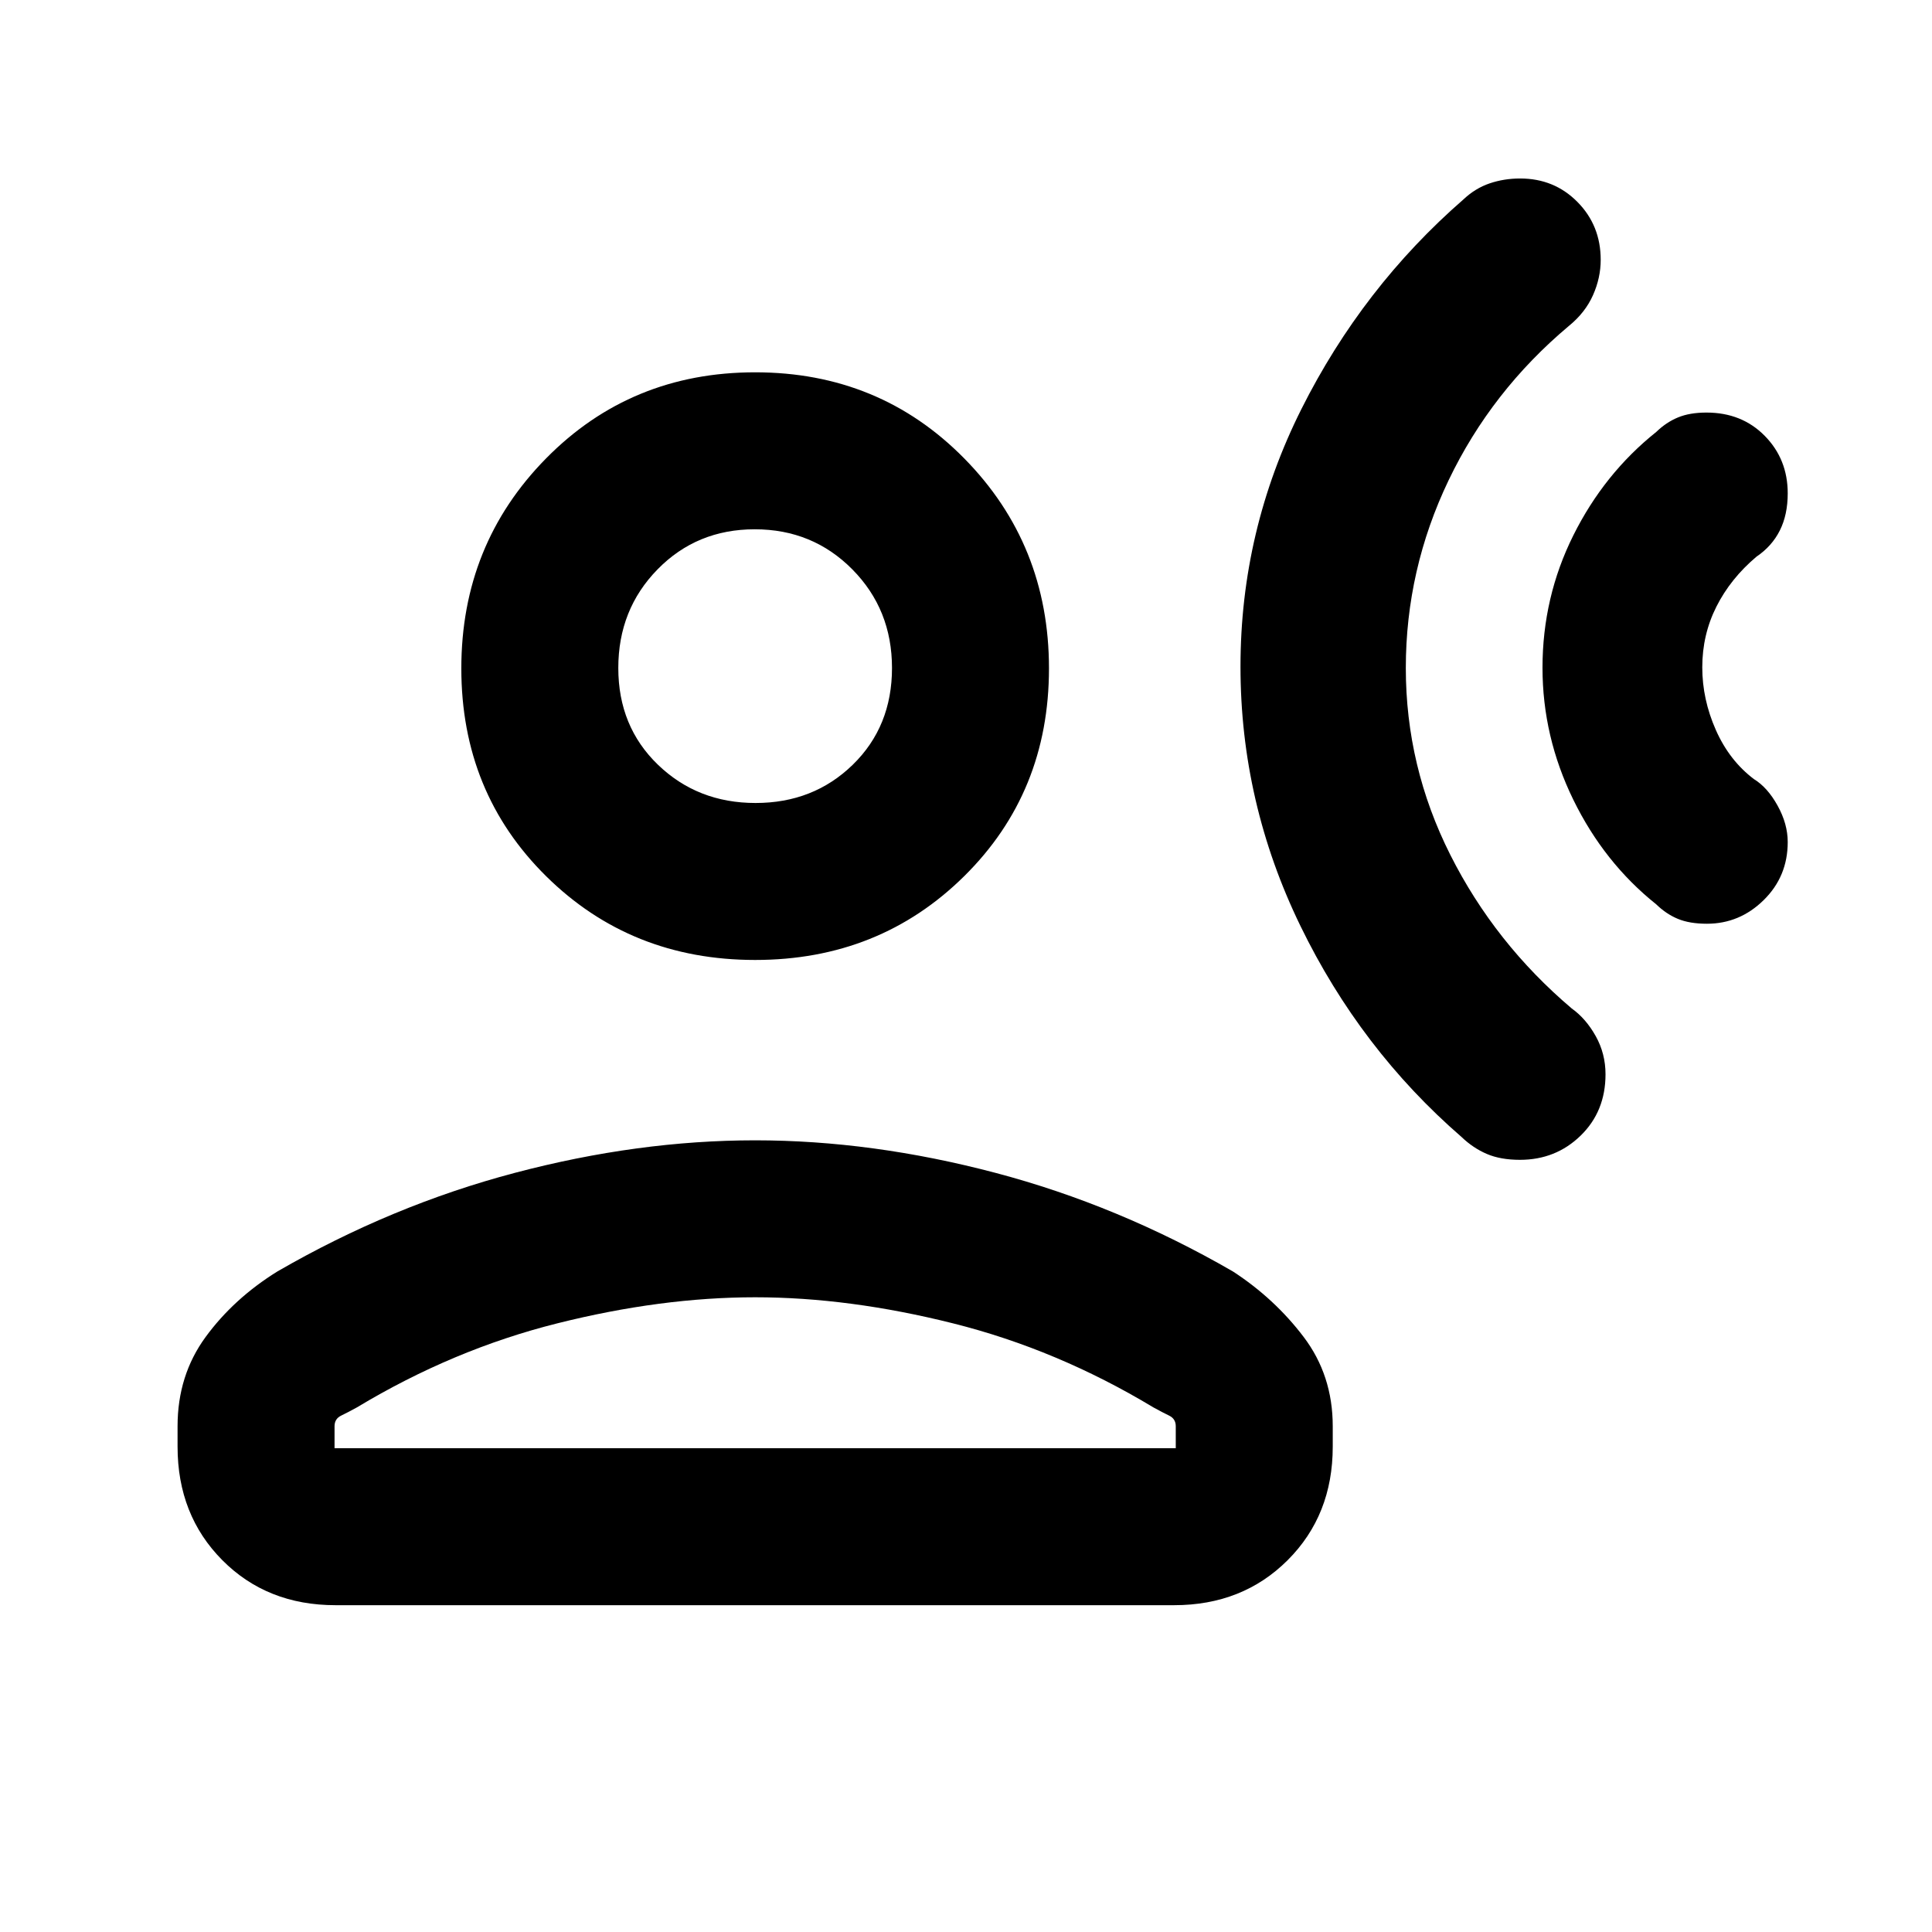 <svg xmlns="http://www.w3.org/2000/svg" height="20" viewBox="0 -960 960 960" width="20"><path d="M822.96-745.35q4.97-4.82 10.82-7.23 5.84-2.42 14.17-2.42 17.58 0 28.97 11.6 11.39 11.59 11.39 28.54 0 10.63-3.92 18.44-3.91 7.82-11.62 13.04-12.85 10.84-19.89 24.8-7.03 13.95-7.03 30.18 0 15.86 6.73 31.09t18.96 24.46q6.74 4.12 11.75 13.19 5.02 9.06 5.02 18.07 0 17.11-11.95 28.85Q864.41-501 848.17-501q-8.63 0-14.44-2.42-5.82-2.41-10.77-7.23-25.88-20.66-41.19-51.97-15.31-31.32-15.31-65.58 0-35.03 15.31-65.76 15.31-30.73 41.19-51.39Zm-95.7-115.64q5.84-5.49 12.96-7.9 7.13-2.42 15.15-2.42 16.94 0 28.47 11.68 11.54 11.67 11.54 28.73 0 8.98-3.84 17.59-3.83 8.62-11.93 15.23-38.54 32.34-59.81 76.73-21.26 44.4-21.26 93.3t22.11 92.82q22.12 43.92 60.33 76.33 7.04 5.01 11.92 13.73 4.87 8.71 4.87 18.97 0 18.46-12.36 30.48-12.35 12.03-30.15 12.03-9.65 0-16.46-2.92-6.81-2.91-12.54-8.4-50.28-43.6-80.08-104.89-29.79-61.28-29.79-128.87 0-67.6 30.3-128.03 30.31-60.43 80.57-104.19ZM375.23-483q-61.75 0-103.87-41.63-42.13-41.62-42.13-103.24 0-61.61 42.13-104.37Q313.48-775 375.23-775q61.75 0 103.87 42.76 42.13 42.76 42.13 104.37 0 61.62-42.13 103.24Q436.98-483 375.23-483Zm-287 241.84v-10.15q0-25.3 13.96-44.38 13.96-19.08 35.66-32.54 56.84-32.85 118.03-49t119.35-16.15q58.15 0 119.35 16.15 61.19 16.15 118.03 49 20.7 13.46 35.16 32.54 14.46 19.08 14.46 44.38v10.15q0 34.01-22.39 56.39-22.4 22.38-56.42 22.38h-416.7q-34.03 0-56.26-22.38-22.23-22.38-22.23-56.39Zm78 .77h418v-10.92q0-3.68-3.27-5.27-3.28-1.58-7.88-4.11-47.77-28.77-99.47-41.73-51.69-12.97-98.38-12.97t-98.38 12.97q-51.7 12.96-99.47 41.73-4.6 2.53-7.88 4.11-3.27 1.59-3.27 5.27v10.92ZM375.44-561q28.79 0 48.29-19t19.5-48.08q0-29.08-19.71-49T375.02-697q-28.79 0-48.29 19.92t-19.5 49q0 29.08 19.71 48.08 19.72 19 48.5 19Zm-.21-67Zm0 387.61Z"/></svg>